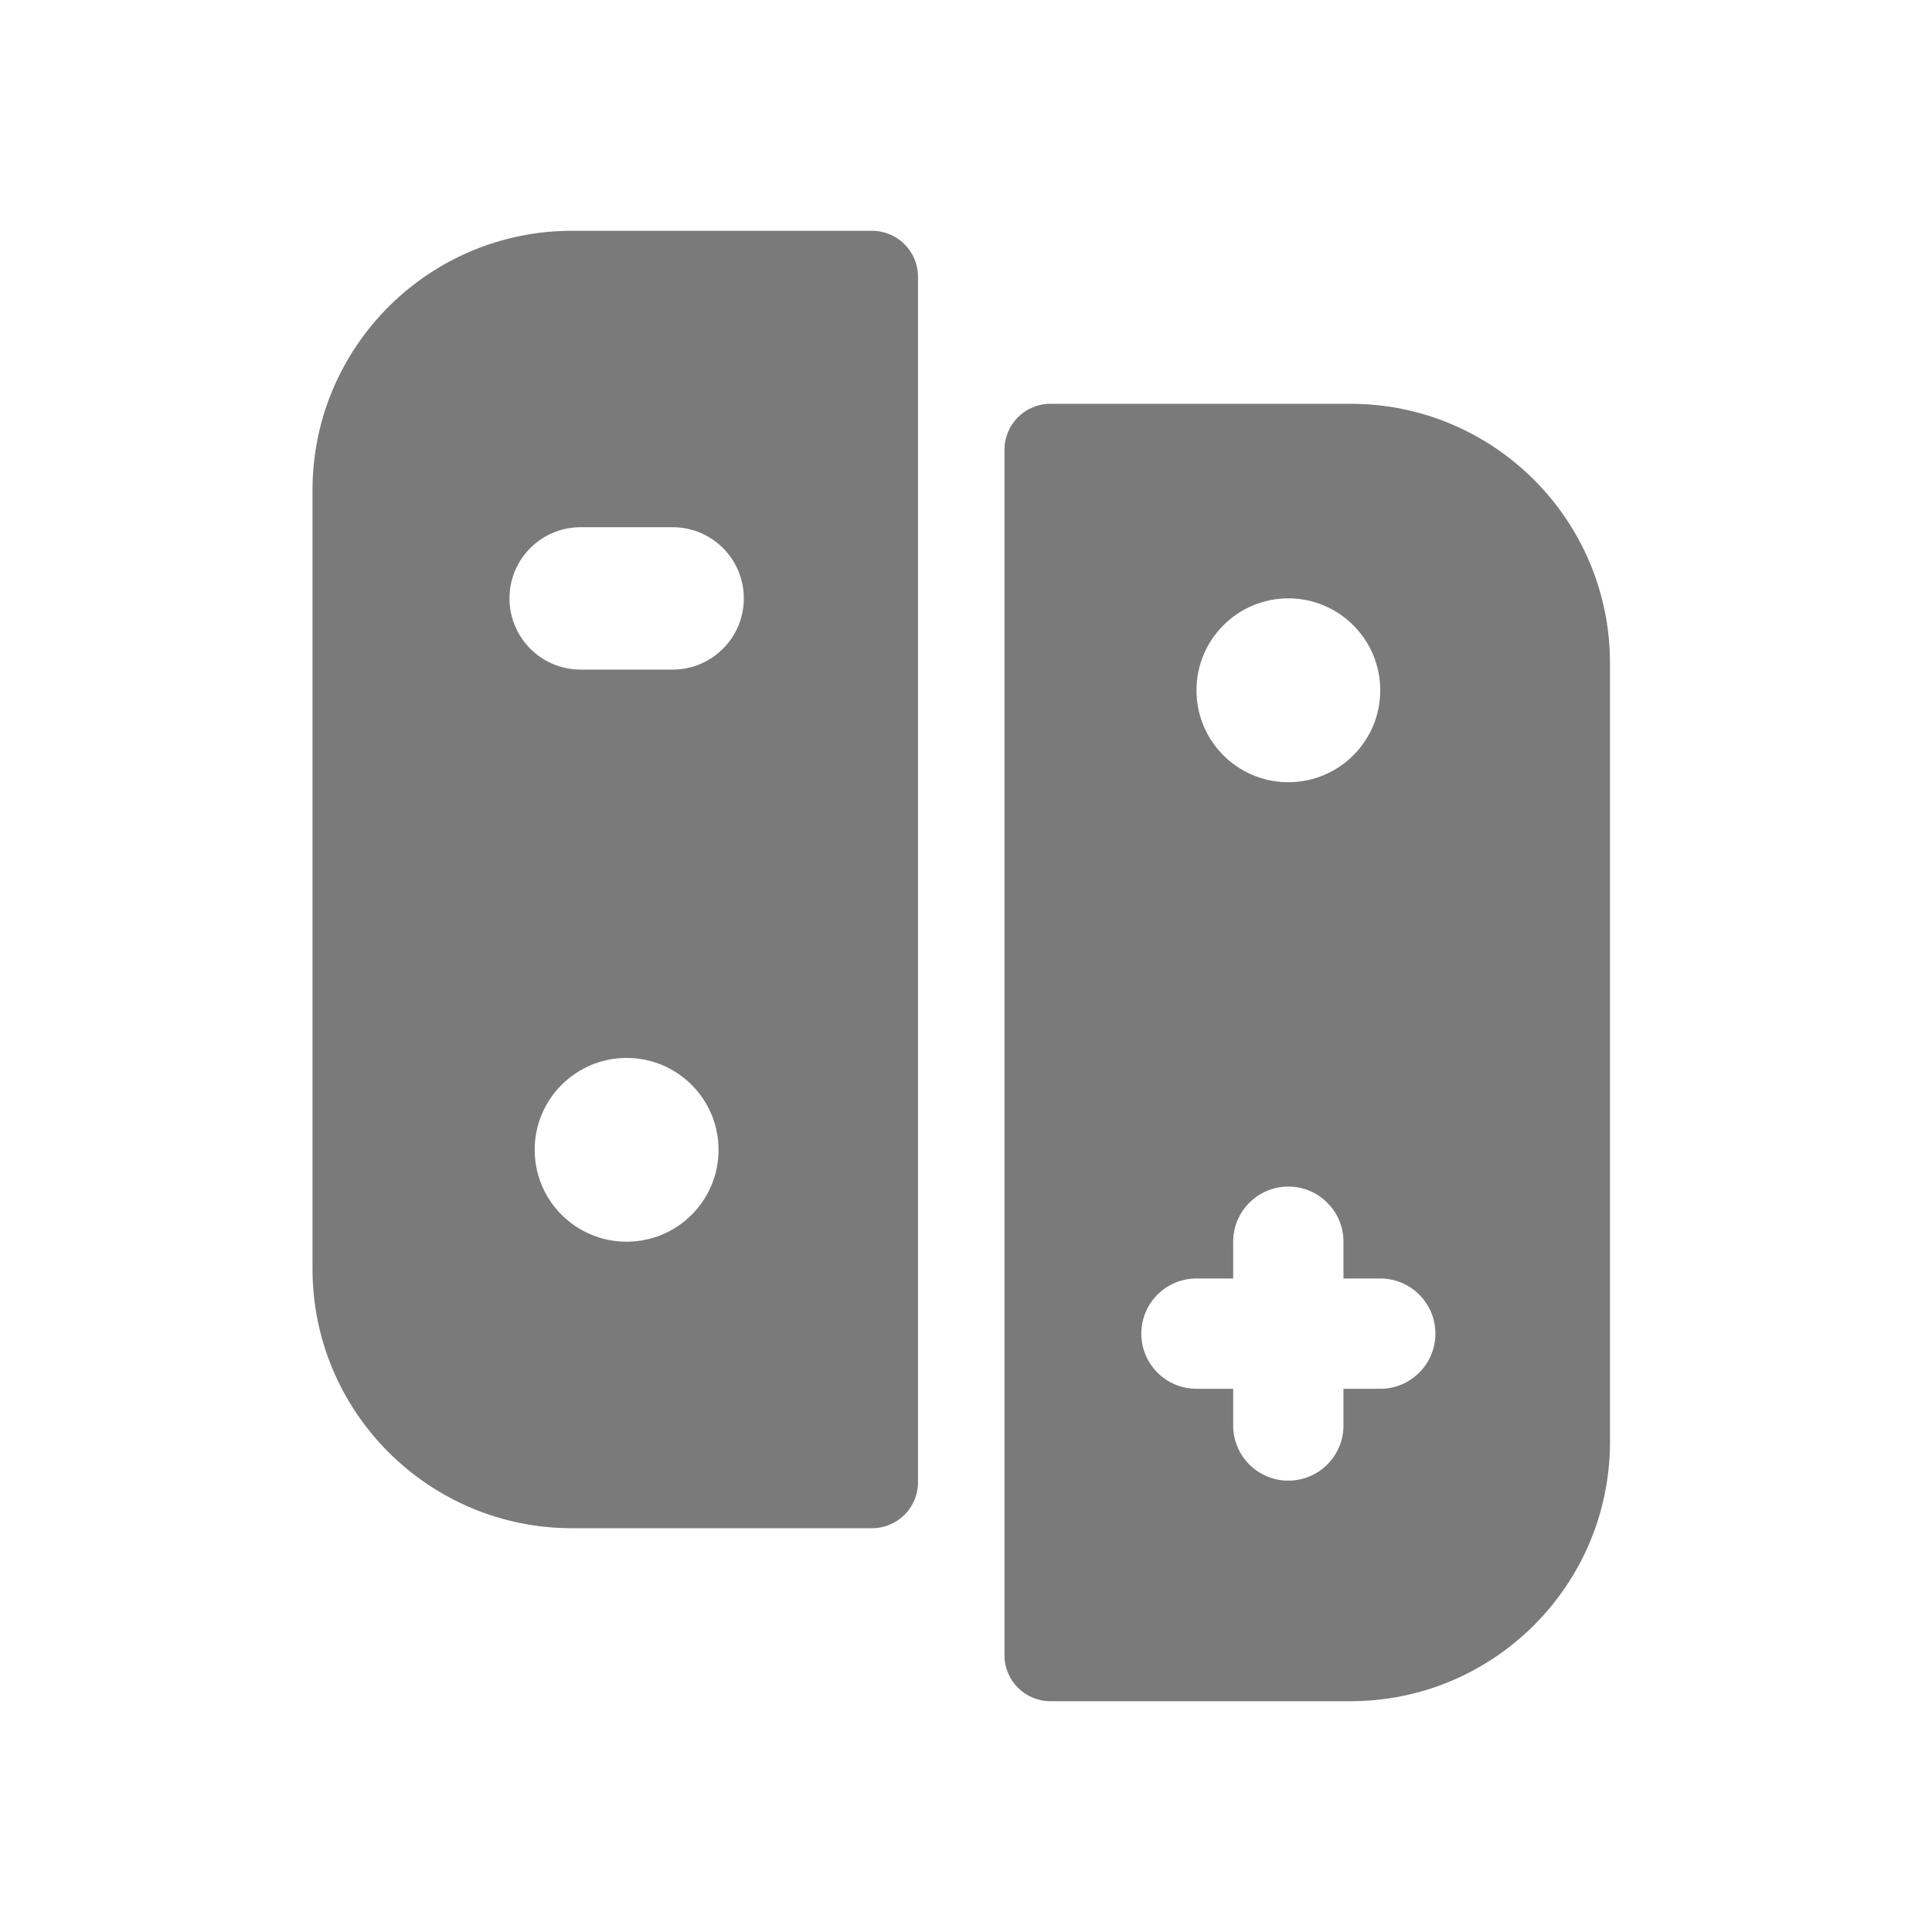 <svg width="24" height="24" viewBox="0 0 24 24" fill="none" xmlns="http://www.w3.org/2000/svg">
<path fill-rule="evenodd" clip-rule="evenodd" d="M7.106 2.867C5.326 2.867 3.882 4.31 3.882 6.09V15.761C3.882 17.541 5.326 18.984 7.106 18.984H10.833C11.148 18.984 11.404 18.729 11.404 18.413V3.438C11.404 3.122 11.148 2.867 10.833 2.867H7.106ZM7.213 6.549C6.725 6.549 6.329 6.945 6.329 7.433C6.329 7.922 6.725 8.318 7.213 8.318H8.355C8.844 8.318 9.24 7.922 9.24 7.433C9.24 6.945 8.844 6.549 8.355 6.549H7.213ZM8.926 14.283C8.926 14.914 8.415 15.425 7.784 15.425C7.154 15.425 6.642 14.914 6.642 14.283C6.642 13.653 7.154 13.142 7.784 13.142C8.415 13.142 8.926 13.653 8.926 14.283ZM16.776 5.016C18.557 5.016 20 6.459 20 8.239V17.91C20 19.69 18.557 21.133 16.776 21.133H13.049C12.734 21.133 12.478 20.878 12.478 20.562V5.587C12.478 5.271 12.734 5.016 13.049 5.016H16.776ZM16.004 14.74C16.382 14.74 16.689 15.047 16.689 15.425V15.882H17.146C17.524 15.882 17.831 16.188 17.831 16.567C17.831 16.945 17.524 17.252 17.146 17.252H16.689V17.708C16.689 18.087 16.382 18.393 16.004 18.393C15.626 18.393 15.319 18.087 15.319 17.708V17.252H14.863C14.484 17.252 14.178 16.945 14.178 16.567C14.178 16.188 14.484 15.882 14.863 15.882H15.319V15.425C15.319 15.047 15.626 14.74 16.004 14.74ZM17.146 8.575C17.146 9.206 16.635 9.717 16.004 9.717C15.374 9.717 14.863 9.206 14.863 8.575C14.863 7.945 15.374 7.433 16.004 7.433C16.635 7.433 17.146 7.945 17.146 8.575Z" fill="#7A7A7A"/>
</svg>
